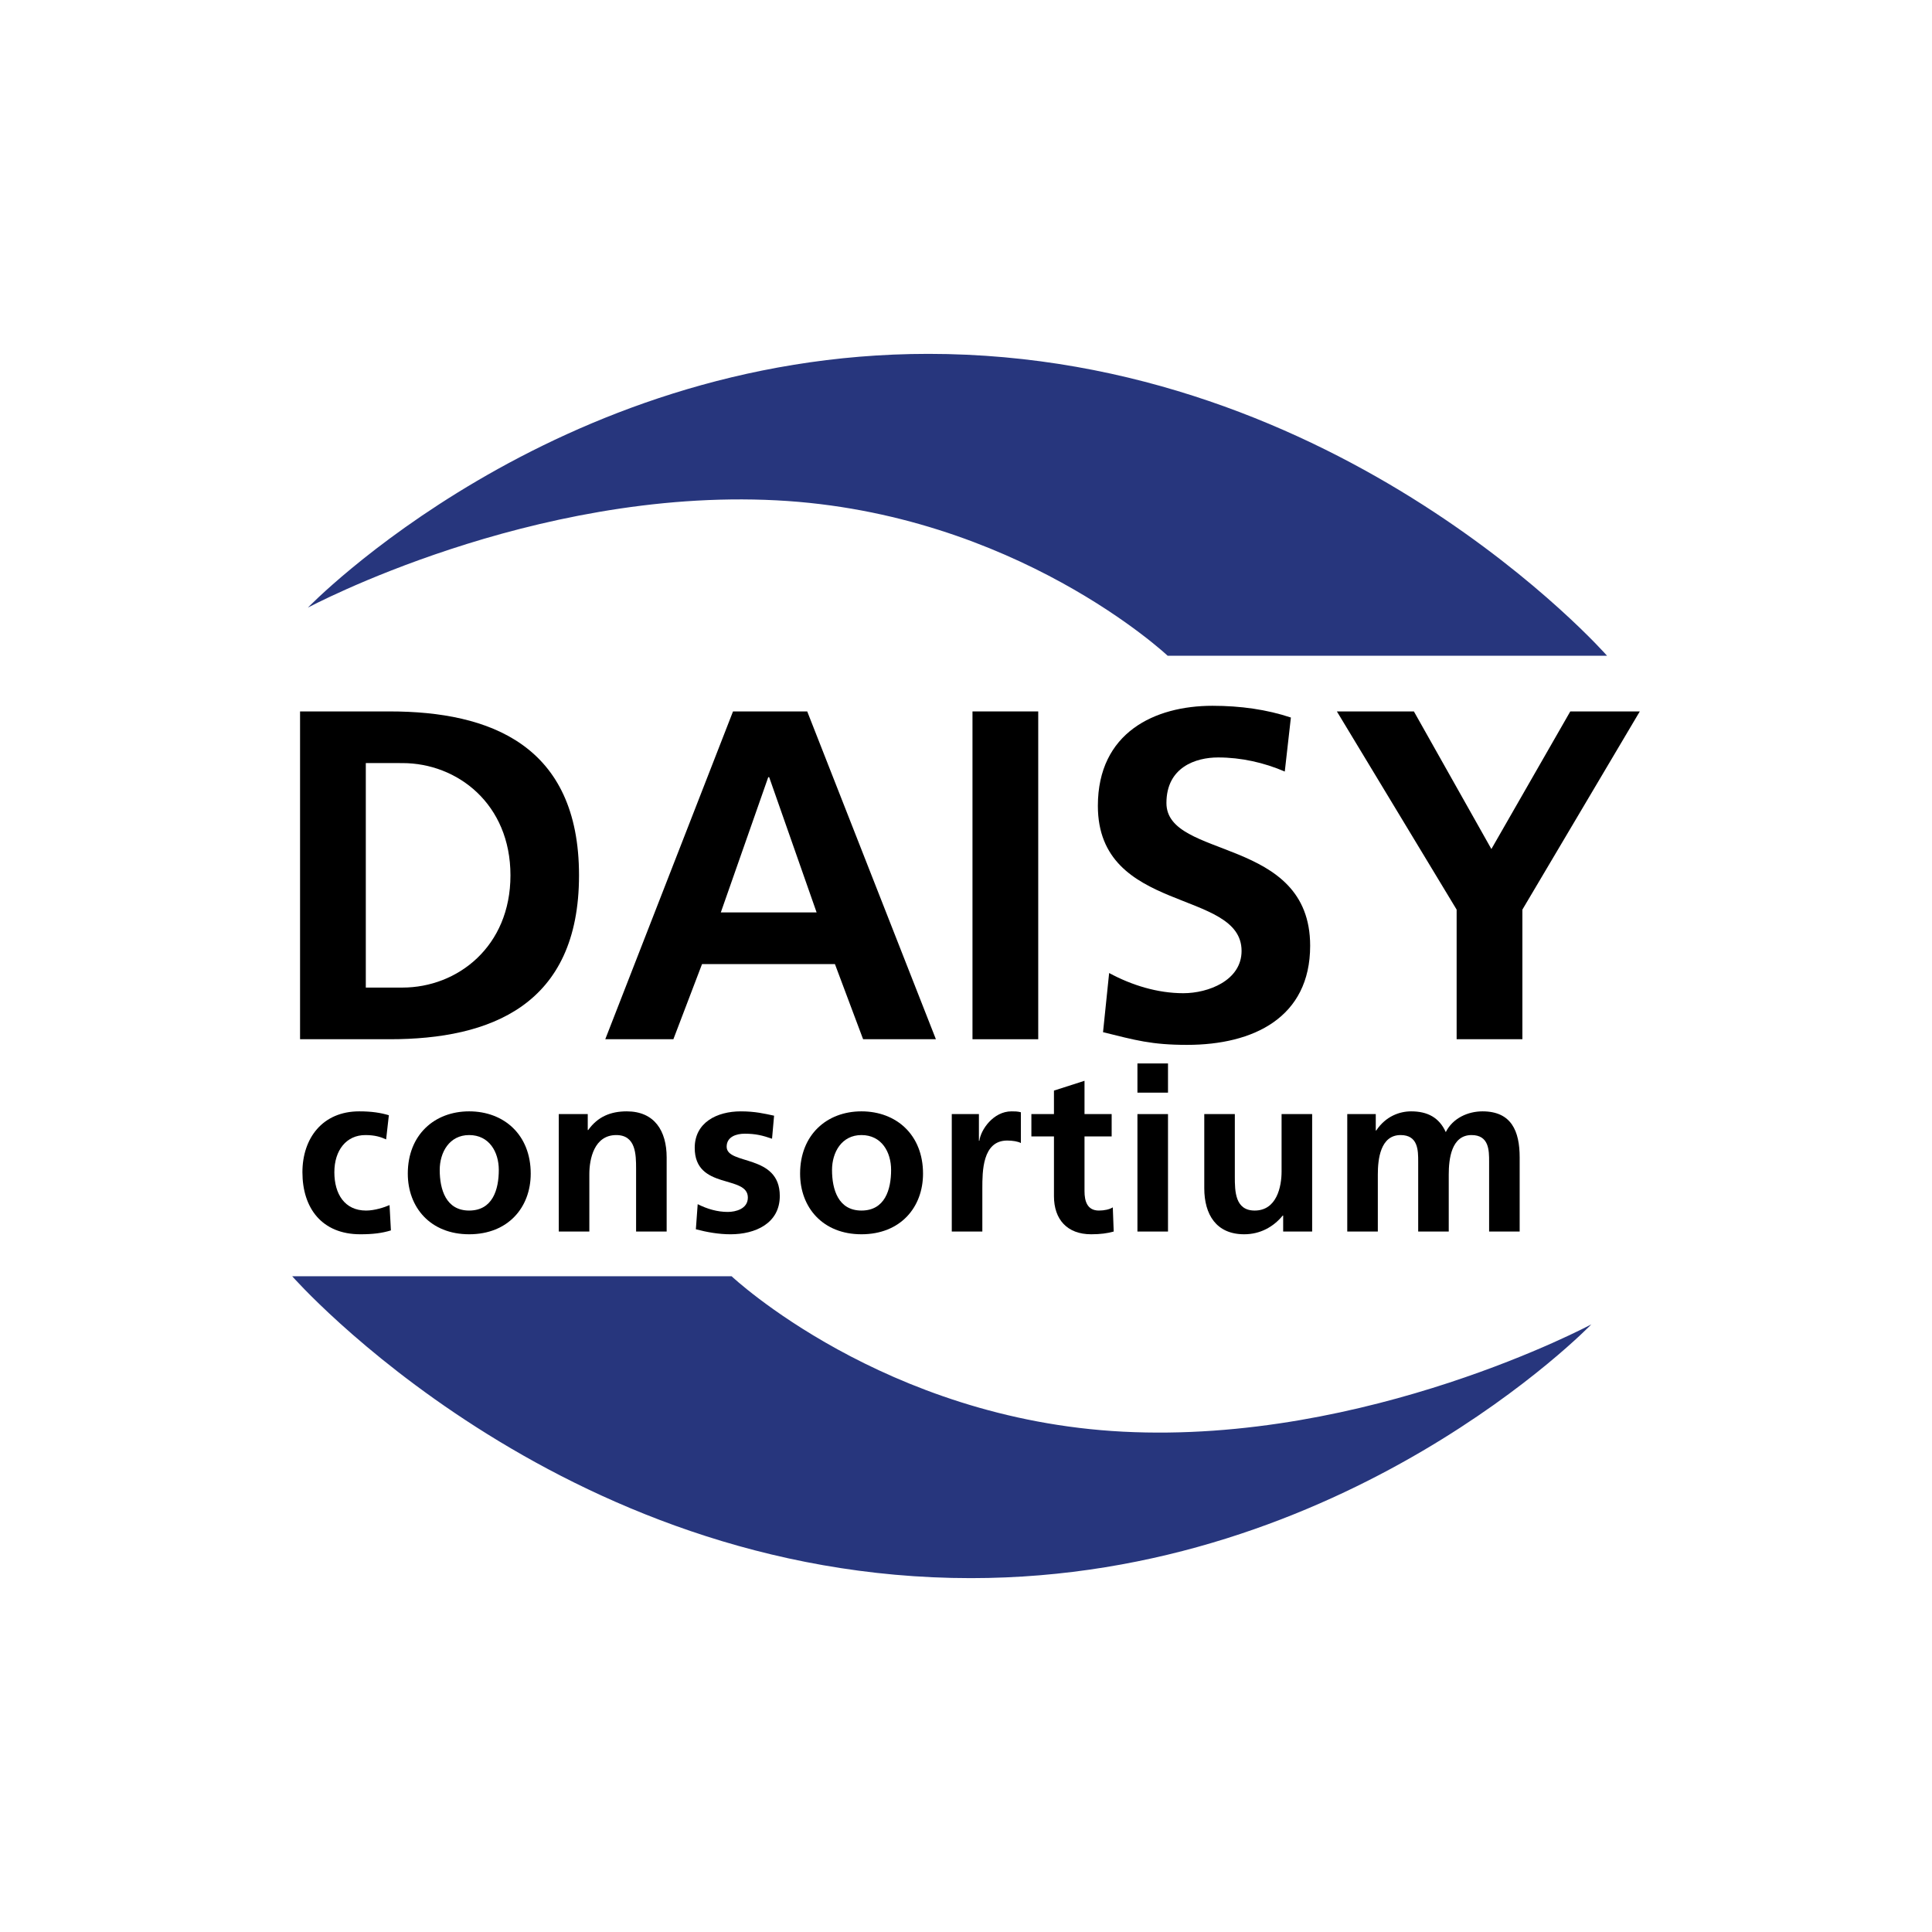 <?xml version="1.0" encoding="utf-8"?>
<!-- Generator: Adobe Illustrator 15.0.2, SVG Export Plug-In . SVG Version: 6.00 Build 0)  -->
<!DOCTYPE svg PUBLIC "-//W3C//DTD SVG 1.1//EN" "http://www.w3.org/Graphics/SVG/1.1/DTD/svg11.dtd">
<svg version="1.1" id="Layer_1" xmlns="http://www.w3.org/2000/svg" xmlns:xlink="http://www.w3.org/1999/xlink" x="0px" y="0px"
	 width="288px" height="288px" viewBox="0 0 288 288" enable-background="new 0 0 288 288" xml:space="preserve">
<path fill="#27367D" d="M45.892,90.583c0,0,36.499-37.833,92.5-37.833c61.667,0,101.167,45,101.167,45h-65.5
	c0,0-22.666-21.333-58.333-23.167C79.227,72.707,45.892,90.583,45.892,90.583z"/>
<path fill="#27367D" d="M237.225,197.417c0,0-36.498,37.833-92.5,37.833c-61.666,0-101.166-45-101.166-45h65.5
	c0,0,22.666,21.333,58.333,23.167C203.891,215.294,237.225,197.417,237.225,197.417z"/>
<g>
	<path d="M57.559,169.849c-0.815-0.374-1.699-0.646-3.094-0.646c-2.821,0-4.623,2.244-4.623,5.542c0,3.229,1.529,5.711,4.726,5.711
		c1.292,0,2.72-0.476,3.501-0.815l0.204,3.773c-1.325,0.408-2.686,0.578-4.556,0.578c-5.745,0-8.635-3.91-8.635-9.247
		c0-5.065,2.991-9.077,8.465-9.077c1.836,0,3.162,0.203,4.42,0.578L57.559,169.849z"/>
	<path d="M69.935,165.667c5.201,0,9.179,3.502,9.179,9.281c0,5.031-3.365,9.043-9.179,9.043c-5.779,0-9.146-4.012-9.146-9.043
		C60.79,169.169,64.768,165.667,69.935,165.667z M69.935,180.455c3.502,0,4.42-3.128,4.42-6.052c0-2.686-1.428-5.201-4.42-5.201
		c-2.958,0-4.386,2.584-4.386,5.201C65.549,177.294,66.467,180.455,69.935,180.455z"/>
	<path d="M83.298,166.075h4.317v2.379h0.068c1.428-2.006,3.365-2.787,5.745-2.787c4.147,0,5.949,2.924,5.949,6.867v11.049h-4.556
		v-9.35c0-2.141-0.034-5.031-2.957-5.031c-3.298,0-4.012,3.57-4.012,5.813v8.567h-4.556V166.075z"/>
	<path d="M115.086,169.747c-1.394-0.477-2.413-0.748-4.079-0.748c-1.224,0-2.686,0.441-2.686,1.938c0,2.787,7.921,1.02,7.921,7.343
		c0,4.08-3.638,5.712-7.343,5.712c-1.734,0-3.502-0.307-5.168-0.748l0.272-3.74c1.428,0.715,2.923,1.156,4.487,1.156
		c1.155,0,2.991-0.441,2.991-2.142c0-3.434-7.921-1.088-7.921-7.411c0-3.773,3.298-5.439,6.867-5.439
		c2.142,0,3.536,0.34,4.964,0.646L115.086,169.747z"/>
	<path d="M128.415,165.667c5.201,0,9.179,3.502,9.179,9.281c0,5.031-3.365,9.043-9.179,9.043c-5.779,0-9.146-4.012-9.146-9.043
		C119.269,169.169,123.248,165.667,128.415,165.667z M128.415,180.455c3.502,0,4.42-3.128,4.42-6.052
		c0-2.686-1.428-5.201-4.42-5.201c-2.958,0-4.386,2.584-4.386,5.201C124.029,177.294,124.947,180.455,128.415,180.455z"/>
	<path d="M141.879,166.075h4.046v3.977h0.068c0.203-1.631,2.072-4.385,4.793-4.385c0.441,0,0.918,0,1.393,0.136v4.59
		c-0.406-0.238-1.223-0.374-2.039-0.374c-3.705,0-3.705,4.623-3.705,7.139v6.426h-4.556V166.075z"/>
	<path d="M157.111,169.406h-3.365v-3.331h3.365v-3.502l4.555-1.462v4.964h4.047v3.331h-4.047v8.159c0,1.496,0.408,2.89,2.143,2.89
		c0.816,0,1.598-0.17,2.074-0.476l0.135,3.604c-0.951,0.271-2.006,0.408-3.365,0.408c-3.57,0-5.541-2.21-5.541-5.678V169.406z"/>
	<path d="M169.555,158.527h4.557v4.352h-4.557V158.527z M169.555,166.075h4.557v17.508h-4.557V166.075z"/>
	<path d="M195.598,183.583h-4.318v-2.38h-0.068c-1.393,1.7-3.365,2.788-5.744,2.788c-4.148,0-5.949-2.924-5.949-6.867v-11.049h4.555
		v9.349c0,2.142,0.033,5.031,2.957,5.031c3.299,0,4.012-3.569,4.012-5.813v-8.566h4.557V183.583z"/>
	<path d="M200.834,166.075h4.25v2.447h0.068c1.428-2.142,3.502-2.855,5.201-2.855c2.447,0,4.182,0.918,5.168,3.094
		c1.053-2.107,3.332-3.094,5.473-3.094c4.318,0,5.541,2.957,5.541,6.867v11.049h-4.555v-10.438c0-1.631,0-3.943-2.617-3.943
		c-3.025,0-3.4,3.604-3.4,5.882v8.499h-4.555v-10.438c0-1.631,0-3.943-2.619-3.943c-3.025,0-3.398,3.604-3.398,5.882v8.499h-4.557
		V166.075z"/>
</g>
<g>
	<path d="M44.729,106.051H58.1c14.981,0,28.213,5.041,28.213,24.433S73.082,154.917,58.1,154.917H44.729V106.051z M54.53,147.216
		h5.461c8.19,0,16.102-6.091,16.102-16.732s-7.911-16.732-16.102-16.732H54.53V147.216z"/>
	<path d="M109.269,106.051h11.062l19.182,48.866h-10.851l-4.2-11.201h-19.812l-4.271,11.201H90.227L109.269,106.051z
		 M114.66,115.853h-0.14l-7.07,20.162h14.281L114.66,115.853z"/>
	<path d="M144.967,106.051h9.8v48.866h-9.8V106.051z"/>
	<path d="M191.52,115.012c-3.08-1.33-6.51-2.1-9.941-2.1c-3.359,0-7.701,1.47-7.701,6.791c0,8.471,21.424,4.901,21.424,21.282
		c0,10.711-8.473,14.772-18.342,14.772c-5.322,0-7.701-0.7-12.533-1.891l0.91-8.82c3.361,1.82,7.211,3.01,11.062,3.01
		c3.709,0,8.68-1.891,8.68-6.301c0-9.311-21.422-5.46-21.422-21.632c0-10.921,8.471-14.912,17.082-14.912
		c4.201,0,8.121,0.56,11.691,1.75L191.52,115.012z"/>
	<path d="M217.139,135.595l-17.852-29.543h11.48l11.551,20.512l11.762-20.512h10.361l-17.502,29.543v19.322h-9.801V135.595z"/>
</g>
</svg>
